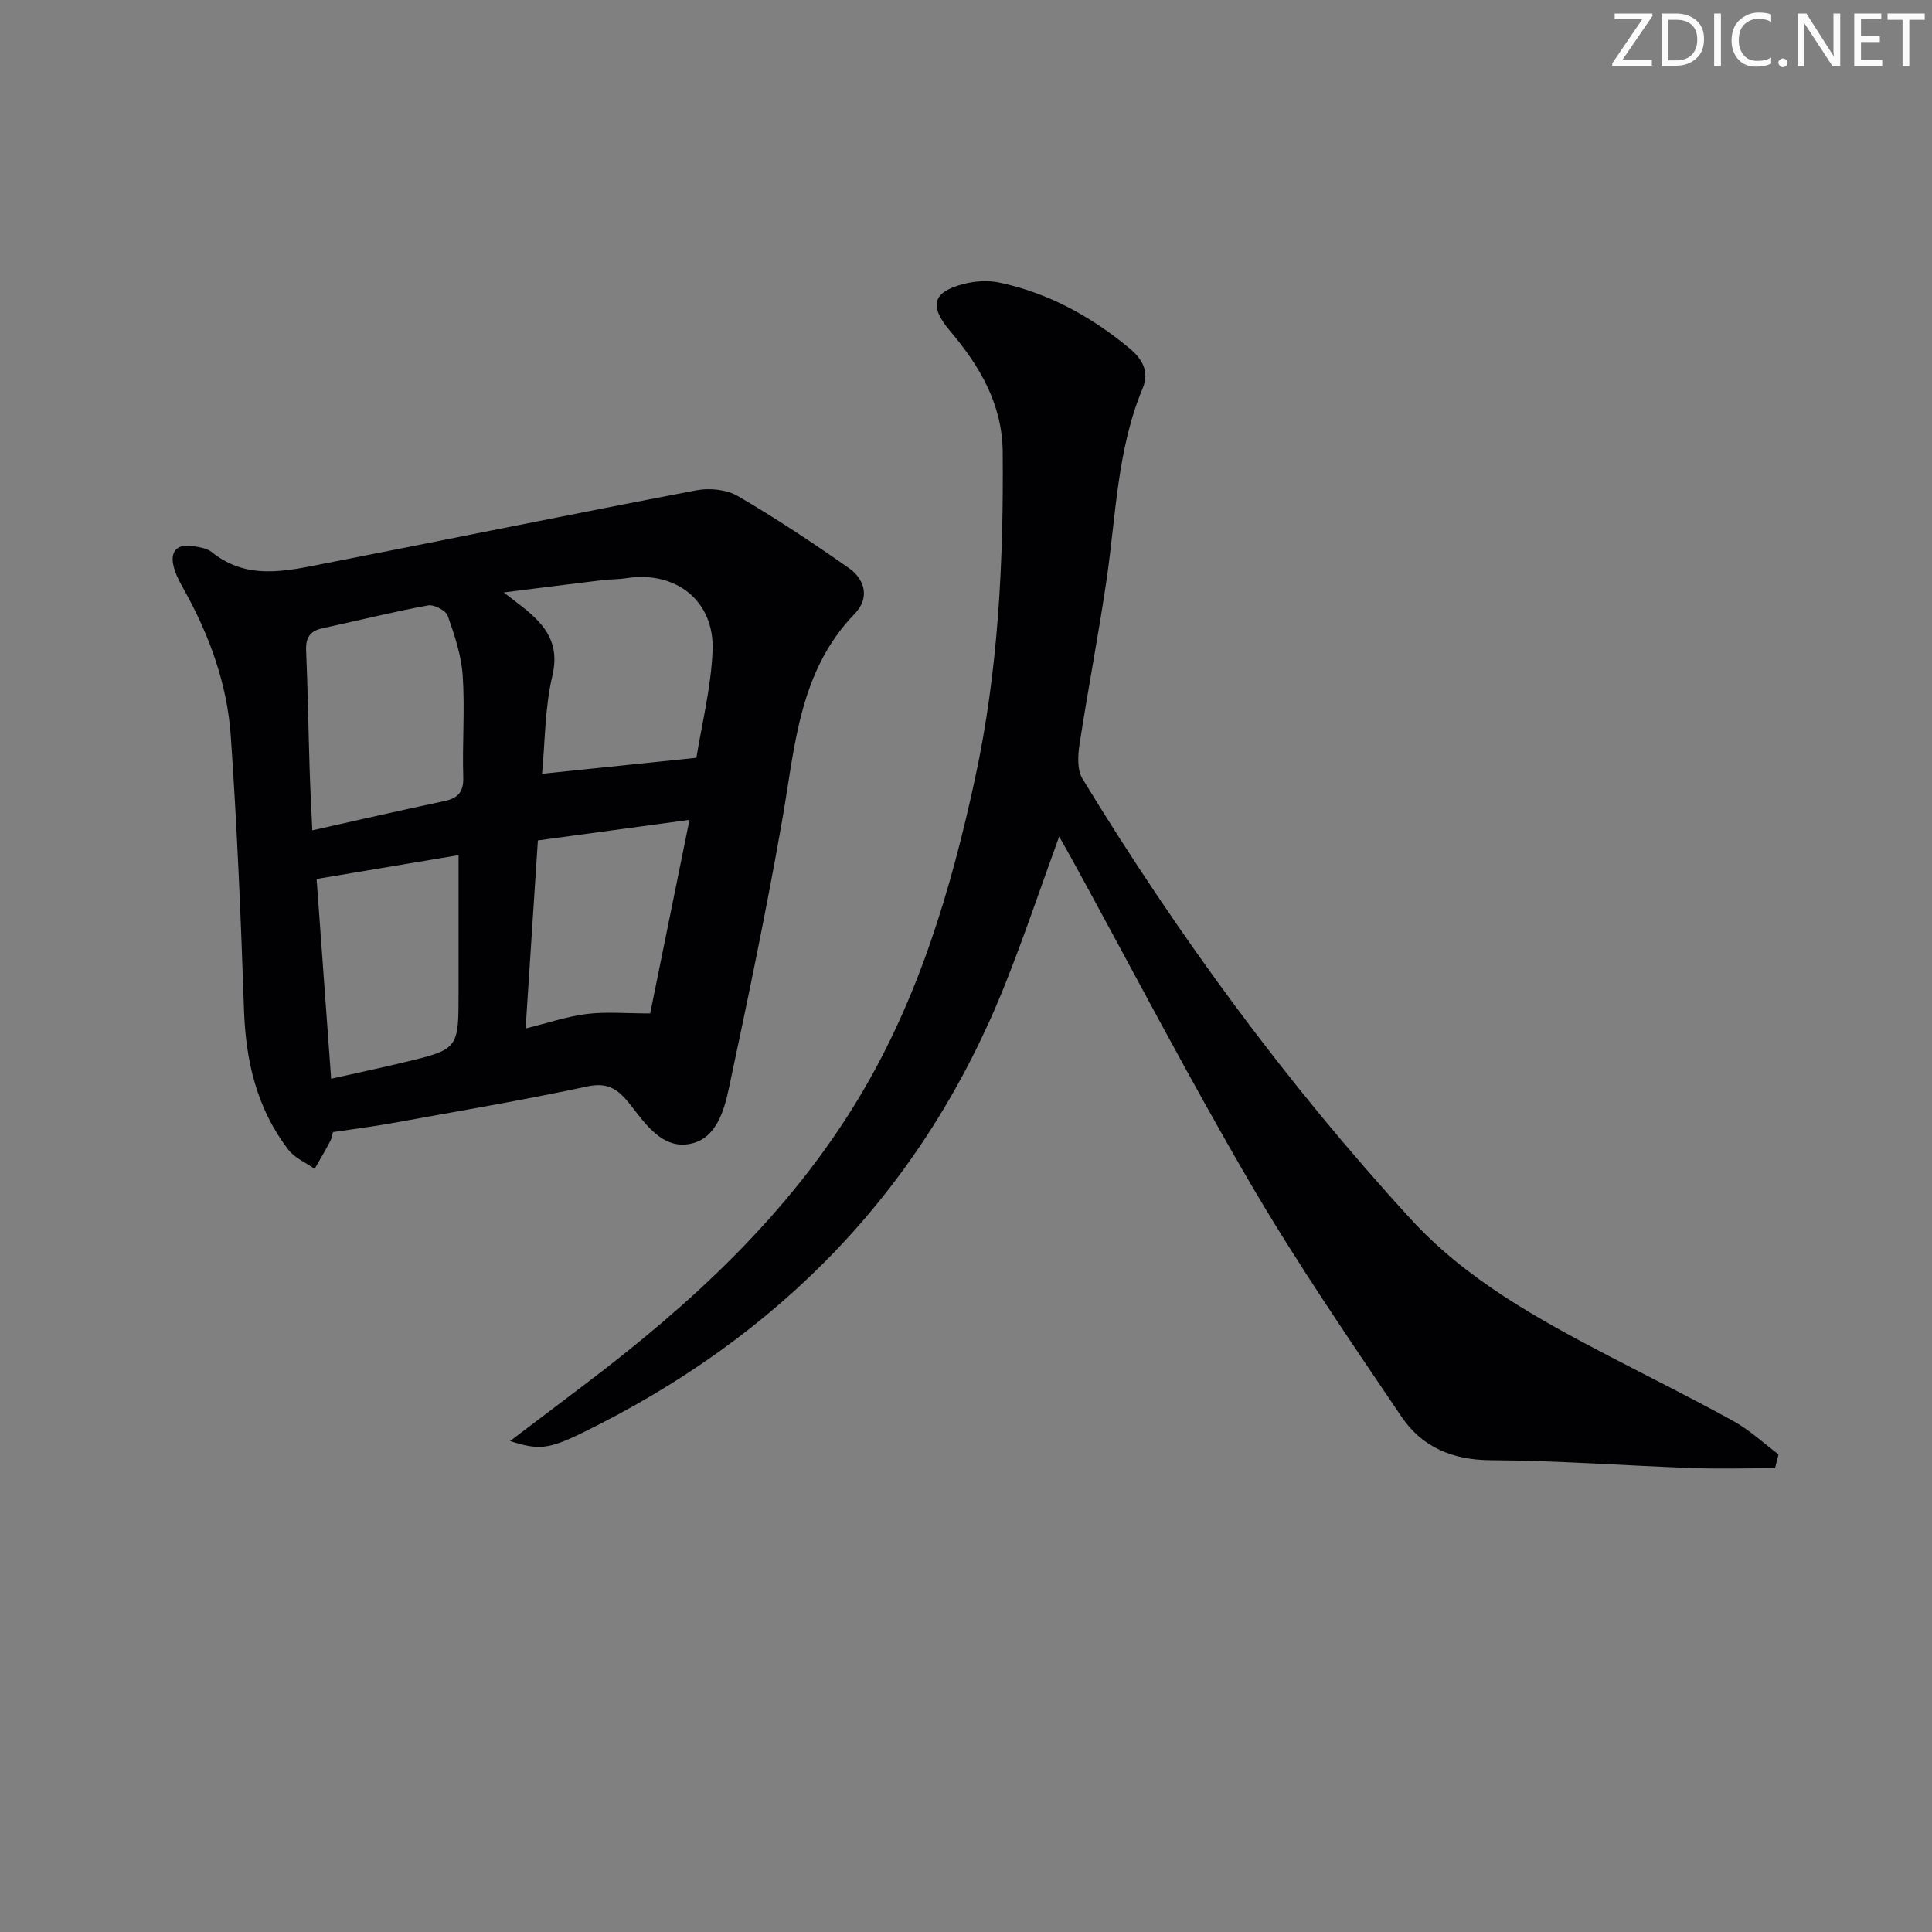 <svg enable-background="new 0 0 400 400" viewBox="0 0 400 400" xmlns="http://www.w3.org/2000/svg"><rect x="0" y="0" width="400" height="400" fill="#808080" stroke="none"/><g fill="#fafbfa"><path d="m342.2 3.2-6.3 9.2h6.1v1.2h-8.2v-.5l6.2-9.1h-5.7v-1.2h7.8v.4z"/><path d="m344 13.7v-10.9h3.1c1.6 0 3 .5 4.1 1.4 1.1 1 1.6 2.2 1.6 3.9s-.5 3-1.6 4-2.5 1.5-4.2 1.5h-3zm1.4-9.6v8.4h1.6c1.4 0 2.5-.4 3.2-1.1.8-.8 1.2-1.8 1.2-3.2s-.4-2.4-1.2-3.1-1.8-1-3.1-1z"/><path d="m356.3 2.8v10.9h-1.4v-10.9z"/><path d="m366.6 13.2c-.8.4-1.8.6-3 .6-1.6 0-2.8-.5-3.7-1.5s-1.4-2.3-1.4-3.9c0-1.7.5-3.2 1.6-4.2s2.4-1.6 4-1.6c1 0 1.9.1 2.6.4v1.5c-.8-.4-1.6-.6-2.6-.6-1.2 0-2.2.4-3 1.2s-1.1 1.9-1.1 3.3c0 1.3.4 2.3 1.1 3.1s1.6 1.1 2.8 1.1c1.1 0 2-.2 2.8-.7v1.3z"/><path d="m368.2 13c0-.3.1-.5.3-.6.2-.2.4-.3.6-.3.3 0 .5.1.7.3s.3.4.3.6-.1.5-.3.6c-.2.2-.4.3-.7.3s-.5-.1-.6-.3c-.2-.2-.3-.4-.3-.6z"/><path d="m381.1 13.7h-1.7l-5.5-8.4c-.2-.2-.3-.5-.4-.7 0 .2.1.8.1 1.5v7.6h-1.4v-10.9h1.8l5.3 8.3c.3.4.4.6.4.8 0-.3-.1-.8-.1-1.6v-7.5h1.4v10.9z"/><path d="m389.7 13.7h-5.8v-10.9h5.6v1.2h-4.2v3.5h3.9v1.2h-3.9v3.7h4.4z"/><path d="m398.4 4.1h-3.1v9.6h-1.4v-9.6h-3.1v-1.3h7.7v1.3z"/></g><path d="m367.5 303.98c-5.69 0-11.38.17-17.06-.03-13.96-.5-27.91-1.55-41.87-1.63-7.93-.04-14.21-2.78-18.42-9.02-10.7-15.84-21.54-31.64-31.18-48.13-12.83-21.94-24.57-44.52-36.79-66.83-.87-1.58-1.77-3.14-2.89-5.14-3.84 10.54-7.25 20.72-11.22 30.66-16.96 42.44-46.75 72.89-87.58 92.83-7.09 3.46-9.12 3.51-14.89 1.67 5.36-4.06 10.35-7.84 15.34-11.62 22.05-16.68 42.19-35.15 56.68-59.11 12.48-20.62 19.25-43.26 24.28-66.58 4.8-22.24 5.89-44.79 5.7-67.45-.08-9.91-4.74-17.79-10.88-25.05-4.43-5.23-3.68-8.13 2.87-9.78 2.32-.59 4.98-.76 7.31-.27 10.12 2.14 18.96 7 26.89 13.56 2.64 2.19 4.26 4.82 2.8 8.3-5.28 12.65-5.53 26.22-7.46 39.5-1.67 11.48-3.89 22.88-5.64 34.35-.35 2.28-.48 5.2.62 7.01 19.79 32.48 42.2 63.05 67.92 91.12 11.57 12.63 26.33 20.72 41.27 28.51 8.55 4.46 17.2 8.73 25.63 13.4 3.34 1.85 6.21 4.55 9.29 6.86-.24.97-.48 1.92-.72 2.87z" fill="#010104"/><path d="m68.93 234.39c-.03.09-.15 1.09-.59 1.93-.99 1.93-2.13 3.78-3.2 5.67-1.83-1.29-4.11-2.23-5.41-3.92-6.53-8.49-8.85-18.32-9.21-28.92-.64-18.94-1.43-37.89-2.74-56.8-.76-10.88-4.51-21.08-9.88-30.62-.88-1.56-1.75-3.25-2.06-4.98-.5-2.76 1.04-4.11 3.79-3.72 1.46.21 3.17.43 4.24 1.29 7.24 5.85 15.25 3.93 23.13 2.39 25.74-5.03 51.43-10.29 77.19-15.2 2.72-.52 6.25-.16 8.58 1.2 7.87 4.59 15.49 9.65 22.95 14.88 3.42 2.4 4.37 6.24 1.24 9.48-11.53 11.91-12.34 27.37-14.96 42.41-3.25 18.63-7.11 37.15-11.05 55.64-1.02 4.8-2.63 10.62-8.05 11.7-5.68 1.13-9.16-3.96-12.3-7.98-2.43-3.1-4.51-4.87-8.98-3.91-13.46 2.88-27.04 5.17-40.58 7.63-3.82.68-7.67 1.16-12.11 1.83zm-4.27-62.48c9.75-2.17 18.47-4.19 27.23-6.03 2.9-.61 4.12-1.83 4.02-5-.22-6.99.36-14.01-.11-20.97-.28-4.2-1.68-8.4-3.1-12.41-.4-1.11-2.84-2.39-4.09-2.16-7.33 1.35-14.57 3.17-21.86 4.74-2.57.55-3.48 1.95-3.37 4.56.34 8.14.47 16.28.72 24.42.12 4.1.35 8.19.56 12.85zm47.57-11.71c10.75-1.11 21.06-2.18 31.95-3.31 1.09-6.83 3.03-14.46 3.35-22.15.44-10.37-7.63-16.64-17.89-15.03-1.63.26-3.31.21-4.96.41-6.41.77-12.81 1.59-20.39 2.54 2.2 1.7 3.25 2.48 4.27 3.3 4.48 3.61 7.37 7.4 5.79 14.02-1.57 6.65-1.5 13.68-2.12 20.22zm-43.67 63.14c5.32-1.19 10.15-2.22 14.95-3.37 11.43-2.73 11.43-2.75 11.43-14.5 0-9.4 0-18.8 0-28.42-10.12 1.7-19.66 3.3-29.39 4.93.97 13.43 1.96 26.94 3.01 41.36zm40.26-10.41c4.65-1.14 8.6-2.5 12.66-3 3.96-.49 8.03-.11 13.13-.11 2.58-12.7 5.26-25.88 8.14-40.08-11.37 1.54-21.4 2.9-31.39 4.26-.88 13.43-1.7 25.98-2.54 38.93z" fill="#010104"/></svg>